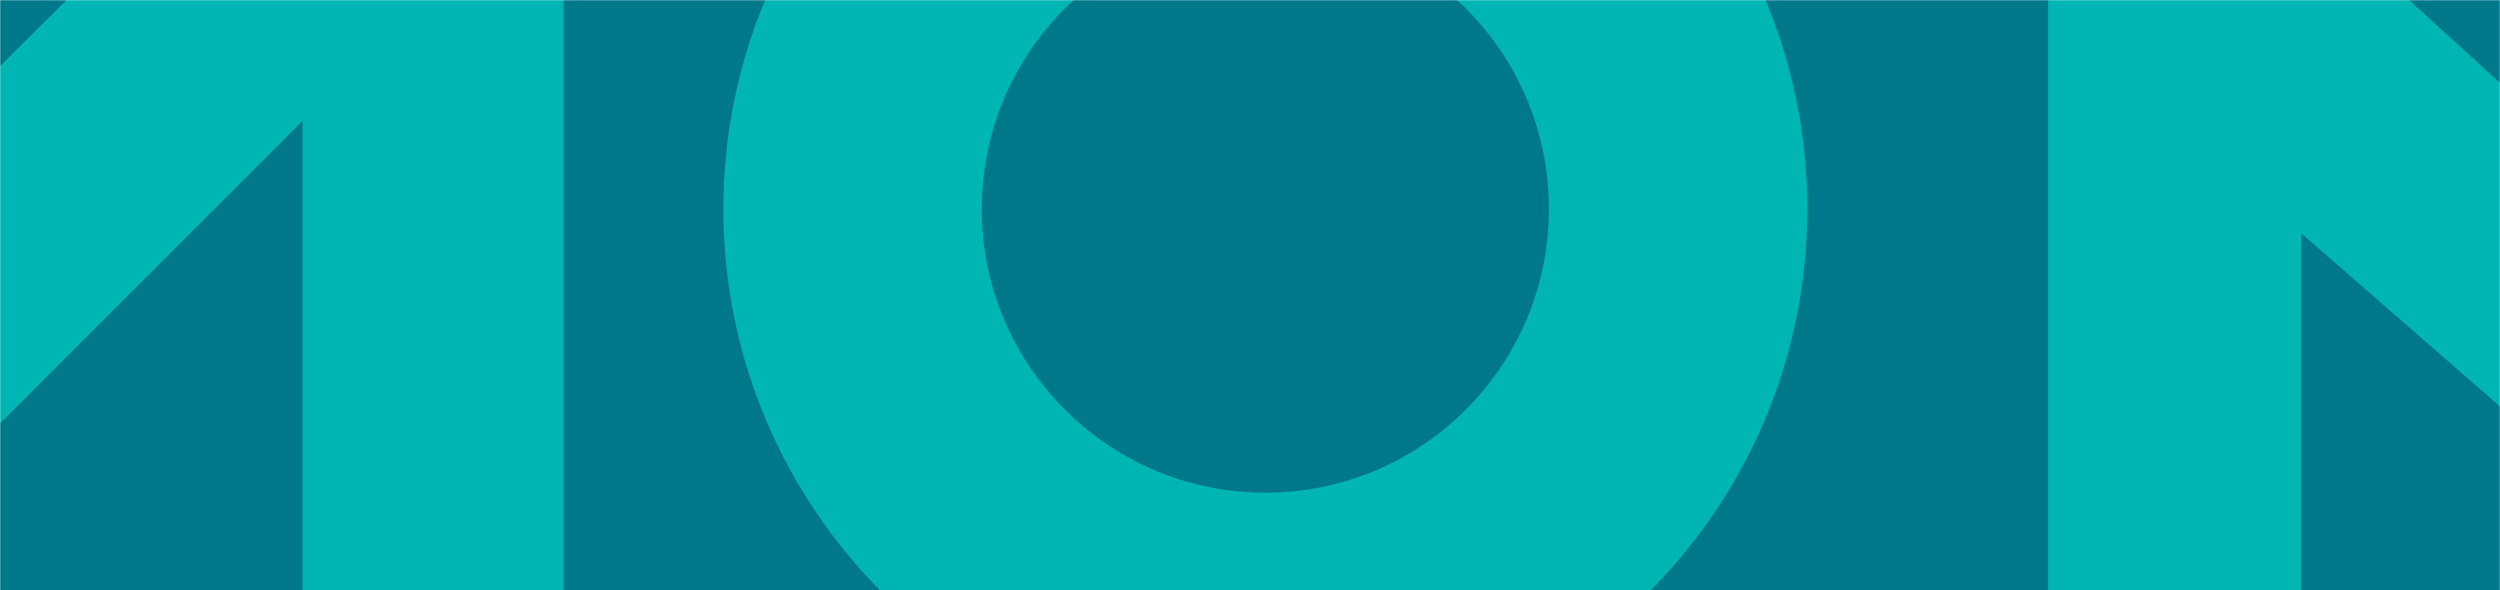 <svg width="1440" height="340" viewBox="0 0 1440 340" fill="none" xmlns="http://www.w3.org/2000/svg">
<g clip-path="url(#clip0)">
<mask id="mask0" style="mask-type:alpha" maskUnits="userSpaceOnUse" x="0" y="0" width="1440" height="476">
<rect width="1440" height="476" fill="#00788C"/>
</mask>
<g mask="url(#mask0)">
<rect width="1440" height="340" fill="#00788C"/>
<path fill-rule="evenodd" clip-rule="evenodd" d="M324.569 -284.352L-10.715 48.714L-346 -284.352V430.352H-198.012V69.531L-10.715 254.567L174.269 69.531V430.352H324.569V-284.352ZM3609.97 11.706H3519.79V-136.323H3609.97C3649.28 -138.636 3686.28 -108.568 3688.59 -69.247V-62.309C3688.59 -20.675 3656.22 11.706 3614.6 11.706H3609.97ZM3702.47 134.293C3788.02 104.224 3845.83 23.271 3843.52 -66.934C3843.52 -168.705 3764.9 -282.04 3596.1 -282.04H3376.43V432.665H3526.73V148.171H3533.67L3748.71 430.352H3929.07L3702.47 134.293ZM2890.85 -191.834V428.039H3237.69V286.949H3027.27V182.866H3186.82V53.34H3027.27V-50.743H3237.69V-191.834H2890.85ZM2335.89 -48.431V-189.521H2752.11V-48.431H2615.68V430.352H2470.01V-48.431H2335.89ZM2016.79 430.352C1935.86 432.665 1859.56 400.284 1804.06 342.46L1878.06 233.751C1912.74 270.758 1961.3 291.575 2012.17 293.888C2058.42 293.888 2072.29 270.758 2072.29 252.254C2072.29 233.751 2058.42 215.247 2007.54 196.743L1963.61 180.553C1882.68 148.171 1831.81 90.347 1831.81 2.455C1831.81 -103.941 1915.05 -184.895 2030.67 -184.895C2093.1 -187.208 2153.22 -166.391 2201.78 -127.071L2132.41 -13.736C2104.66 -32.239 2069.98 -43.804 2035.29 -46.117C1993.67 -46.117 1975.17 -27.614 1975.17 -6.797C1975.17 20.959 1998.3 32.523 2042.23 51.027L2081.54 67.218C2164.78 99.599 2217.96 166.675 2217.96 245.315C2220.28 349.399 2137.03 430.352 2016.79 430.352ZM1325.41 430.352H1179.74V-189.521L1519.65 120.415V-189.521H1665.32V430.352L1325.41 134.293V430.352ZM1041 120.416C1041 292.866 901.24 432.665 728.838 432.665C556.436 432.665 416.677 292.866 416.677 120.416C416.677 -52.035 556.436 -191.834 728.838 -191.834C901.24 -191.834 1041 -52.035 1041 120.416ZM892.179 120.413C892.179 210.649 819.049 283.8 728.838 283.8C638.628 283.8 565.498 210.649 565.498 120.413C565.498 30.178 638.628 -42.973 728.838 -42.973C819.049 -42.973 892.179 30.178 892.179 120.413Z" fill="#00B6B4"/>
</g>
</g>
<defs>
<clipPath id="clip0">
<rect width="1440" height="340" fill="white"/>
</clipPath>
</defs>
</svg>
